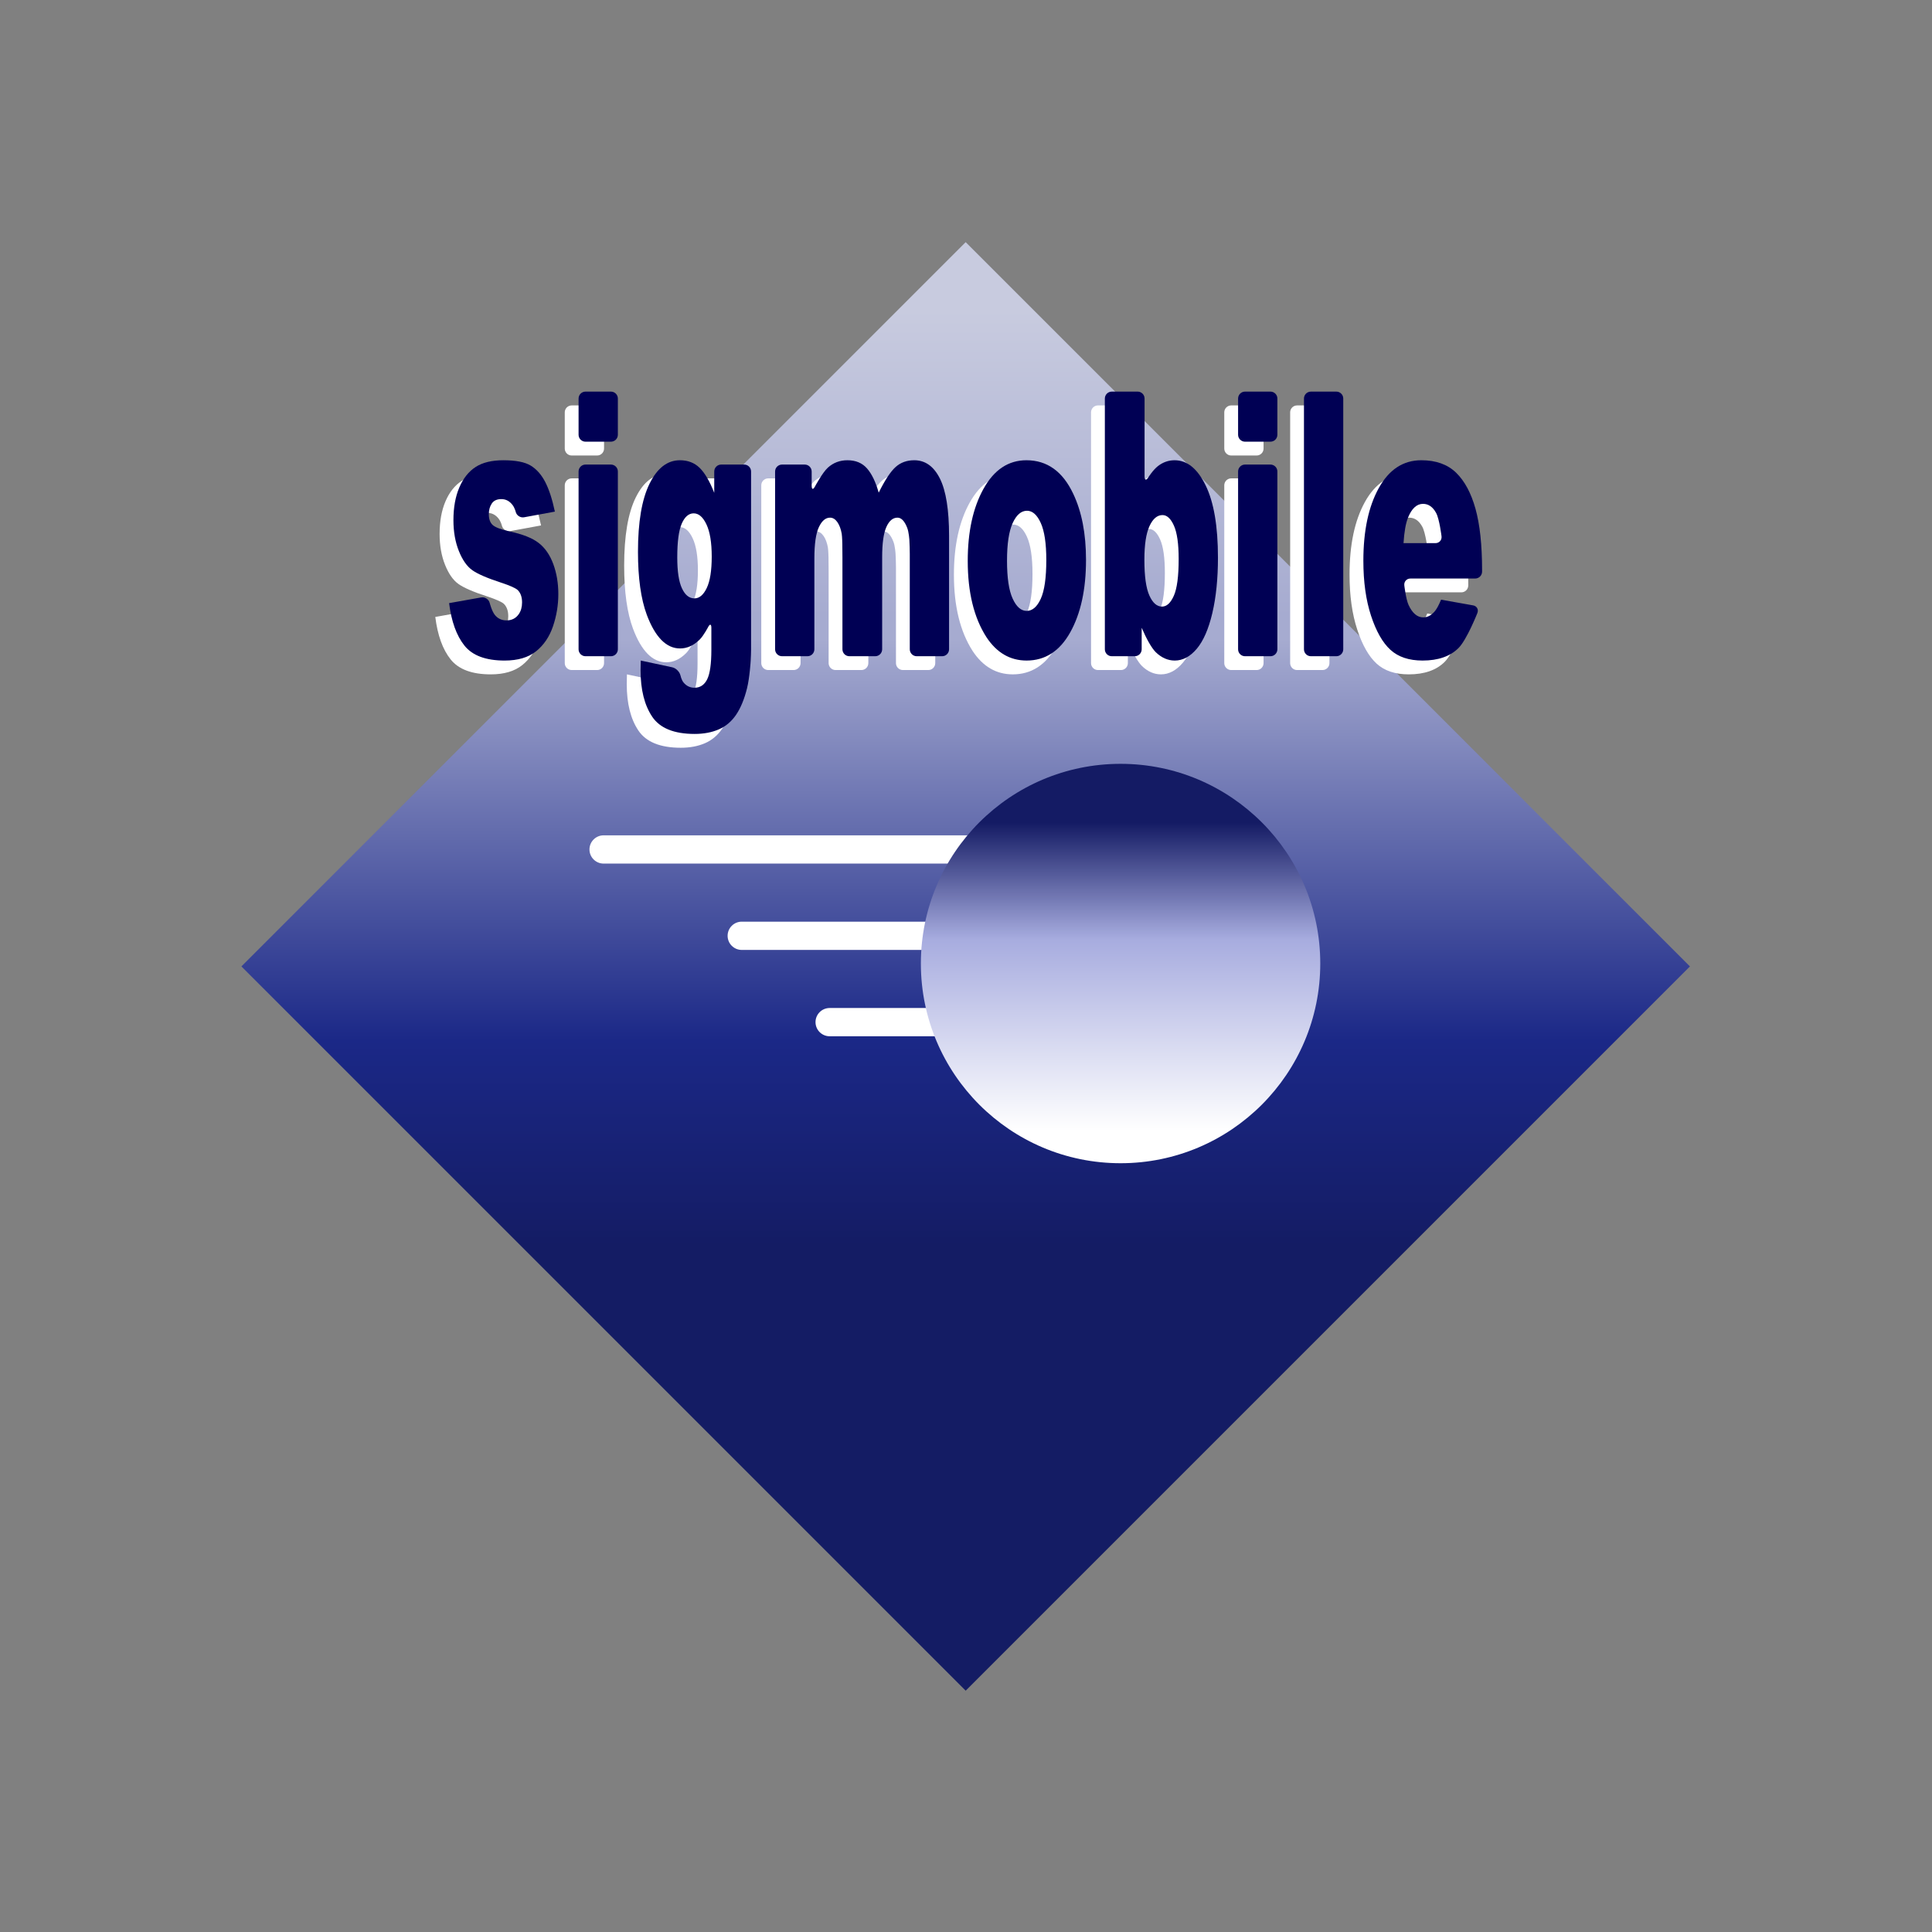 <?xml version="1.0" encoding="UTF-8" standalone="no"?>
<!-- Created with Inkscape (http://www.inkscape.org/) -->

<svg
   xmlns:dc="http://purl.org/dc/elements/1.1/"
   xmlns:cc="http://creativecommons.org/ns#"
   xmlns:rdf="http://www.w3.org/1999/02/22-rdf-syntax-ns#"
   xmlns:svg="http://www.w3.org/2000/svg"
   xmlns="http://www.w3.org/2000/svg"
   xmlns:sodipodi="http://sodipodi.sourceforge.net/DTD/sodipodi-0.dtd"
   xmlns:inkscape="http://www.inkscape.org/namespaces/inkscape"
   id="svg2"
   version="1.1"
   inkscape:version="0.91 r13725"
   xml:space="preserve"
   width="800"
   height="800"
   viewBox="0 0 800 800"
   sodipodi:docname="SIGMOBILE.svg"><rect x="0" y="0" width="800" height="800" fill="#808080" stroke="none"/><title
     id="title3596">SIGMOBILE Logo</title><defs
     id="defs6"><clipPath
       clipPathUnits="userSpaceOnUse"
       id="clipPath16"><path
         d="M 309.33,167.056 540.023,397.749 309.33,628.443 78.637,397.749 309.33,167.056 Z"
         id="path18"
         inkscape:connector-curvature="0" /></clipPath><linearGradient
       x1="0"
       y1="0"
       x2="1"
       y2="0"
       gradientUnits="userSpaceOnUse"
       gradientTransform="matrix(-1.53e-5,-465.388,-465.388,1.53e-5,309.33,630.443)"
       spreadMethod="pad"
       id="linearGradient24"><stop
         style="stop-opacity:1;stop-color:#c8cbdf"
         offset="0"
         id="stop26" /><stop
         style="stop-opacity:1;stop-color:#c8cbdf"
         offset="0.046"
         id="stop28" /><stop
         style="stop-opacity:1;stop-color:#a6abd0"
         offset="0.258"
         id="stop30" /><stop
         style="stop-opacity:1;stop-color:#a6abd0"
         offset="0.274"
         id="stop32" /><stop
         style="stop-opacity:1;stop-color:#1b2887"
         offset="0.551"
         id="stop34" /><stop
         style="stop-opacity:1;stop-color:#141c64"
         offset="0.693"
         id="stop36" /><stop
         style="stop-opacity:1;stop-color:#141c64"
         offset="1"
         id="stop38" /></linearGradient><clipPath
       clipPathUnits="userSpaceOnUse"
       id="clipPath46"><path
         d="M 0,792 612,792 612,0 0,0 0,792 Z"
         id="path48"
         inkscape:connector-curvature="0" /></clipPath><clipPath
       clipPathUnits="userSpaceOnUse"
       id="clipPath102"><path
         d="m 295.06,398.667 c 0,-35.13 28.477,-63.607 63.607,-63.607 l 0,0 c 35.128,0 63.607,28.477 63.607,63.607 l 0,0 c 0,35.128 -28.479,63.606 -63.607,63.606 l 0,0 c -35.13,0 -63.607,-28.478 -63.607,-63.606"
         id="path104"
         inkscape:connector-curvature="0" /></clipPath><linearGradient
       x1="0"
       y1="0"
       x2="1"
       y2="0"
       gradientUnits="userSpaceOnUse"
       gradientTransform="matrix(0,131.213,131.213,0,358.666,333.061)"
       spreadMethod="pad"
       id="linearGradient110"><stop
         style="stop-opacity:1;stop-color:#ffffff"
         offset="0"
         id="stop112" /><stop
         style="stop-opacity:1;stop-color:#ffffff"
         offset="0.093"
         id="stop114" /><stop
         style="stop-opacity:1;stop-color:#a7acdf"
         offset="0.559"
         id="stop116" /><stop
         style="stop-opacity:1;stop-color:#141b64"
         offset="0.842"
         id="stop118" /><stop
         style="stop-opacity:1;stop-color:#141b64"
         offset="1"
         id="stop120" /></linearGradient><clipPath
       clipPathUnits="userSpaceOnUse"
       id="clipPath128"><path
         d="M 0,792 612,792 612,0 0,0 0,792 Z"
         id="path130"
         inkscape:connector-curvature="0" /></clipPath></defs><sodipodi:namedview
     pagecolor="#ffffff"
     bordercolor="#666666"
     borderopacity="1"
     objecttolerance="10"
     gridtolerance="10"
     guidetolerance="10"
     inkscape:pageopacity="0"
     inkscape:pageshadow="2"
     inkscape:window-width="1624"
     inkscape:window-height="1006"
     id="namedview4"
     showgrid="false"
     inkscape:zoom="0.67425131"
     inkscape:cx="259.3394"
     inkscape:cy="443.89862"
     inkscape:window-x="56"
     inkscape:window-y="0"
     inkscape:window-maximized="1"
     inkscape:current-layer="g10" /><g
     id="g10"
     inkscape:groupmode="layer"
     inkscape:label="SIGMOBILE Color"
     transform="matrix(1,0,0,-1,0,640)"><g
       id="g12"
       transform="matrix(1.3,0,0,1.3,-2.262,-277.244)"><g
         id="g14"
         clip-path="url(#clipPath16)"><g
           id="g20"><g
             id="g22"><path
               d="M 309.33,167.056 540.023,397.749 309.33,628.443 78.637,397.749 309.33,167.056 Z"
               style="fill:url(#linearGradient24);stroke:none"
               id="path40"
               inkscape:connector-curvature="0" /></g></g></g></g><g
       id="g42"
       transform="matrix(1.3,0,0,1.3,-2.262,-277.244)"><g
         id="g44"
         clip-path="url(#clipPath46)"><g
           id="g50"
           transform="translate(194,439.5)"><path
             d="M 0,0 C -2.485,0 -4.5,-2.015 -4.5,-4.5 -4.5,-6.985 -2.485,-9 0,-9 l 137,0 c 2.485,0 4.5,2.015 4.5,4.5 0,2.485 -2.015,4.5 -4.5,4.5 L 0,0 Z"
             style="fill:#ffffff;fill-opacity:1;fill-rule:nonzero;stroke:none"
             id="path52"
             inkscape:connector-curvature="0" /></g><g
           id="g54"
           transform="translate(238,412)"><path
             d="M 0,0 C -2.485,0 -4.5,-2.015 -4.5,-4.5 -4.5,-6.985 -2.485,-9 0,-9 l 137,0 c 2.485,0 4.5,2.015 4.5,4.5 0,2.485 -2.015,4.5 -4.5,4.5 L 0,0 Z"
             style="fill:#ffffff;fill-opacity:1;fill-rule:nonzero;stroke:none"
             id="path56"
             inkscape:connector-curvature="0" /></g><g
           id="g58"
           transform="translate(266,384.5)"><path
             d="M 0,0 C -2.485,0 -4.5,-2.015 -4.5,-4.5 -4.5,-6.985 -2.485,-9 0,-9 l 137,0 c 2.485,0 4.5,2.015 4.5,4.5 0,2.485 -2.015,4.5 -4.5,4.5 L 0,0 Z"
             style="fill:#ffffff;fill-opacity:1;fill-rule:nonzero;stroke:none"
             id="path60"
             inkscape:connector-curvature="0" /></g><g
           id="g62"
           transform="translate(140.391,509.061)"><path
             d="m 0,0 10.209,1.815 c 1.191,0.211 2.414,-0.574 2.716,-1.745 0,0 0.673,-2.603 1.616,-3.789 0.943,-1.188 2.185,-1.781 3.728,-1.781 1.692,0 3.003,0.668 3.929,2.009 0.692,0.994 1.04,2.239 1.04,3.732 0,1.684 -0.456,2.986 -1.367,3.905 -0.683,0.649 -2.485,1.453 -5.403,2.411 -4.34,1.414 -7.365,2.724 -9.073,3.932 -1.71,1.207 -3.141,3.246 -4.292,6.12 -1.152,2.873 -1.728,6.147 -1.728,9.825 0,4.022 0.623,7.49 1.872,10.401 1.248,2.911 2.975,5.085 5.184,6.522 2.208,1.435 5.154,2.155 8.84,2.155 3.917,0 6.807,-0.558 8.669,-1.671 1.861,-1.113 3.408,-2.842 4.637,-5.184 1.229,-2.344 2.264,-5.513 3.111,-9.507 l -9.799,-1.802 c -1.19,-0.219 -2.395,0.565 -2.677,1.741 0,0 -0.305,1.273 -1.027,2.199 -0.952,1.233 -2.131,1.849 -3.539,1.849 -1.409,0 -2.427,-0.47 -3.055,-1.407 -0.627,-0.937 -0.941,-2.075 -0.941,-3.416 0,-1.493 0.395,-2.623 1.19,-3.388 0.83,-0.765 2.609,-1.454 5.337,-2.065 4.185,-0.881 7.294,-2.105 9.331,-3.673 2.034,-1.569 3.59,-3.808 4.666,-6.716 1.075,-2.909 1.614,-6.102 1.614,-9.582 0,-3.522 -0.567,-6.946 -1.7,-10.274 -1.134,-3.33 -2.928,-5.979 -5.386,-7.949 -2.458,-1.968 -5.796,-2.955 -10.02,-2.955 -5.99,0 -10.252,1.586 -12.787,4.757 C 2.359,-10.36 0.729,-5.848 0,0"
             style="fill:#ffffff;fill-opacity:1;fill-rule:nonzero;stroke:none"
             id="path64"
             inkscape:connector-curvature="0" /></g><g
           id="g66"
           transform="translate(181.629,550.999)"><path
             d="m 0,0 c 0,1.21 0.99,2.2 2.2,2.2 l 8.113,0 c 1.209,0 2.2,-0.99 2.2,-2.2 l 0,-56.65 c 0,-1.21 -0.991,-2.2 -2.2,-2.2 l -8.113,0 c -1.21,0 -2.2,0.99 -2.2,2.2 L 0,0 Z m 0,23.237 c 0,1.21 0.99,2.201 2.2,2.201 l 8.113,0 c 1.209,0 2.2,-0.991 2.2,-2.201 l 0,-11.549 c 0,-1.211 -0.991,-2.201 -2.2,-2.201 l -8.113,0 c -1.21,0 -2.2,0.99 -2.2,2.201 l 0,11.549 z"
             style="fill:#ffffff;fill-opacity:1;fill-rule:nonzero;stroke:none"
             id="path68"
             inkscape:connector-curvature="0" /></g><g
           id="g70"
           transform="translate(224.844,544.196)"><path
             d="m 0,0 c -1.459,3.706 -3.014,6.362 -4.665,7.969 -1.649,1.605 -3.742,2.408 -6.273,2.408 -3.992,0 -7.216,-2.492 -9.672,-7.472 -2.458,-4.982 -3.684,-12.225 -3.684,-21.727 0,-8.315 0.938,-15.003 2.82,-20.06 2.686,-7.129 6.218,-10.691 10.594,-10.691 2.265,0 4.355,0.956 6.276,2.868 1.227,1.225 2.662,3.962 2.662,3.962 0.563,1.072 1.023,0.959 1.023,-0.251 l 0,-7.015 c 0,-4.465 -0.445,-7.593 -1.332,-9.387 -0.89,-1.792 -2.242,-2.689 -4.057,-2.689 -1.431,0 -2.608,0.584 -3.534,1.753 -0.619,0.792 -0.917,2.148 -0.917,2.148 -0.261,1.182 -1.441,2.356 -2.624,2.61 l -10.029,2.151 c -0.038,-1.302 -0.058,-2.335 -0.058,-3.102 0,-6.162 1.229,-11.082 3.687,-14.76 2.458,-3.674 6.97,-5.513 13.539,-5.513 2.879,0 5.434,0.479 7.662,1.435 2.226,0.961 4.069,2.512 5.53,4.656 1.459,2.146 2.621,4.952 3.485,8.417 0.863,3.47 1.17,8.753 1.17,8.753 0.07,1.208 0.127,2.804 0.127,3.546 l 0,3.551 0,53.242 c 0,1.21 -0.989,2.2 -2.2,2.2 l -7.33,0 C 0.99,9.002 0,8.012 0,6.802 L 0,0 Z m -10.345,-9.792 c 0.958,2.169 2.221,3.257 3.794,3.257 1.607,0 2.968,-1.182 4.08,-3.545 1.111,-2.363 1.667,-5.773 1.667,-10.229 0,-4.458 -0.528,-7.793 -1.581,-10.001 -1.053,-2.209 -2.365,-3.313 -3.936,-3.313 -1.65,0 -2.971,1.066 -3.968,3.199 -0.997,2.132 -1.493,5.408 -1.493,9.827 0,5.032 0.479,8.635 1.437,10.805"
             style="fill:#ffffff;fill-opacity:1;fill-rule:nonzero;stroke:none"
             id="path72"
             inkscape:connector-curvature="0" /></g><g
           id="g74"
           transform="translate(244.225,550.999)"><path
             d="m 0,0 c 0,1.21 0.99,2.2 2.2,2.2 l 7.251,0 c 1.21,0 2.2,-0.99 2.2,-2.2 l 0,-4.55 c 0,-1.211 0.467,-1.328 1.038,-0.261 0,0 2.376,4.443 4.112,6.02 1.736,1.578 3.818,2.366 6.25,2.366 2.621,0 4.694,-0.866 6.22,-2.596 1.523,-1.731 2.767,-4.307 3.731,-7.729 1.981,3.998 3.773,6.718 5.373,8.162 1.601,1.441 3.584,2.163 5.947,2.163 3.507,0 6.231,-1.947 8.175,-5.835 1.942,-3.889 2.916,-9.973 2.916,-18.249 l 0,-36.141 c 0,-1.21 -0.99,-2.2 -2.2,-2.2 l -8.113,0 c -1.21,0 -2.2,0.99 -2.2,2.2 l 0,30.415 c 0,1.211 -0.058,3.189 -0.129,4.397 0,0 -0.154,2.616 -0.722,3.961 -0.833,2.109 -1.856,3.165 -3.066,3.165 -1.478,0 -2.659,-0.999 -3.548,-2.994 -0.89,-1.995 -1.335,-5.199 -1.335,-9.609 l 0,-29.335 c 0,-1.21 -0.99,-2.2 -2.2,-2.2 l -8.25,0 c -1.21,0 -2.2,0.99 -2.2,2.2 l 0,29.176 c 0,1.21 -0.017,3.189 -0.037,4.399 0,0 -0.04,2.295 -0.195,3.253 -0.271,1.53 -0.737,2.765 -1.394,3.702 -0.657,0.937 -1.431,1.408 -2.321,1.408 -1.43,0 -2.621,-1.015 -3.568,-3.043 -0.95,-2.028 -1.422,-5.358 -1.422,-9.986 l 0,-28.909 c 0,-1.21 -0.99,-2.2 -2.2,-2.2 l -8.113,0 c -1.21,0 -2.2,0.99 -2.2,2.2 L 0,0 Z"
             style="fill:#ffffff;fill-opacity:1;fill-rule:nonzero;stroke:none"
             id="path76"
             inkscape:connector-curvature="0" /></g><g
           id="g78"
           transform="translate(311.527,498.246)"><path
             d="m 0,0 c 3.271,-4.982 7.538,-7.472 12.809,-7.472 5.92,0 10.555,2.997 13.903,8.995 3.347,5.997 5.02,13.688 5.02,23.077 0,8.353 -1.366,15.385 -4.097,21.095 -3.347,7.088 -8.308,10.633 -14.884,10.633 -5.731,0 -10.28,-3.019 -13.646,-9.054 C -4.26,41.239 -5.943,33.567 -5.943,24.256 -5.943,14.253 -3.962,6.168 0,0 m 8.366,36.302 c 1.197,2.626 2.722,3.938 4.575,3.938 1.738,0 3.196,-1.293 4.372,-3.88 1.178,-2.587 1.77,-6.525 1.77,-11.812 0,-5.672 -0.592,-9.79 -1.77,-12.358 -1.176,-2.567 -2.674,-3.85 -4.487,-3.85 -1.776,0 -3.263,1.302 -4.46,3.909 -1.199,2.603 -1.796,6.627 -1.796,12.069 0,5.365 0.597,9.359 1.796,11.984"
             style="fill:#ffffff;fill-opacity:1;fill-rule:nonzero;stroke:none"
             id="path80"
             inkscape:connector-curvature="0" /></g><g
           id="g82"
           transform="translate(349.261,494.349)"><path
             d="m 0,0 c 0,-1.21 0.989,-2.2 2.199,-2.2 l 7.33,0 c 1.21,0 2.2,0.99 2.2,2.2 l 0,6.86 c 1.651,-3.807 3.146,-6.401 4.492,-7.784 1.841,-1.766 3.856,-2.651 6.046,-2.651 2.568,0 4.911,1.257 7.022,3.764 2.11,2.509 3.76,6.303 4.95,11.38 1.19,5.077 1.785,10.949 1.785,17.618 0,10.001 -1.306,17.674 -3.916,23.02 -2.611,5.345 -5.91,8.018 -9.903,8.018 -1.918,0 -3.673,-0.615 -5.267,-1.839 -1.594,-1.225 -3.118,-3.651 -3.118,-3.651 -0.644,-1.024 -1.171,-0.872 -1.171,0.338 l 0,24.814 c 0,1.21 -0.99,2.2 -2.2,2.2 l -8.25,0 C 0.989,82.087 0,81.097 0,79.887 L 0,0 Z m 14.209,39.232 c 1.078,2.353 2.464,3.53 4.159,3.53 1.428,0 2.641,-1.13 3.643,-3.386 1.001,-2.258 1.501,-5.796 1.501,-10.615 0,-5.47 -0.512,-9.363 -1.533,-11.677 -1.02,-2.316 -2.28,-3.472 -3.783,-3.472 -1.619,0 -2.958,1.176 -4.017,3.528 -1.059,2.353 -1.587,6.149 -1.587,11.391 0,4.782 0.539,8.349 1.617,10.701"
             style="fill:#ffffff;fill-opacity:1;fill-rule:nonzero;stroke:none"
             id="path84"
             inkscape:connector-curvature="0" /></g><g
           id="g86"
           transform="translate(391.699,550.999)"><path
             d="m 0,0 c 0,1.21 0.99,2.2 2.2,2.2 l 8.113,0 c 1.209,0 2.2,-0.99 2.2,-2.2 l 0,-56.65 c 0,-1.21 -0.991,-2.2 -2.2,-2.2 l -8.113,0 c -1.21,0 -2.2,0.99 -2.2,2.2 L 0,0 Z m 0,23.237 c 0,1.21 0.99,2.201 2.2,2.201 l 8.113,0 c 1.209,0 2.2,-0.991 2.2,-2.201 l 0,-11.549 c 0,-1.211 -0.991,-2.201 -2.2,-2.201 l -8.113,0 c -1.21,0 -2.2,0.99 -2.2,2.201 l 0,11.549 z"
             style="fill:#ffffff;fill-opacity:1;fill-rule:nonzero;stroke:none"
             id="path88"
             inkscape:connector-curvature="0" /></g><g
           id="g90"
           transform="translate(412.682,574.236)"><path
             d="m 0,0 c 0,1.21 0.99,2.2 2.199,2.2 l 8.114,0 c 1.208,0 2.199,-0.99 2.199,-2.2 l 0,-79.887 c 0,-1.211 -0.991,-2.2 -2.199,-2.2 l -8.114,0 C 0.99,-82.087 0,-81.098 0,-79.887 L 0,0 Z"
             style="fill:#ffffff;fill-opacity:1;fill-rule:nonzero;stroke:none"
             id="path92"
             inkscape:connector-curvature="0" /></g><g
           id="g94"
           transform="translate(469.414,519.541)"><path
             d="m 0,0 c 0,8.04 -0.701,14.566 -2.1,19.583 -1.398,5.015 -3.457,8.843 -6.175,11.485 -2.721,2.643 -6.418,3.964 -11.091,3.964 -5.747,0 -10.259,-2.951 -13.533,-8.851 -3.277,-5.902 -4.914,-13.623 -4.914,-23.164 0,-6.706 0.814,-12.539 2.443,-17.502 1.629,-4.963 3.687,-8.583 6.177,-10.862 2.49,-2.28 5.899,-3.421 10.231,-3.421 4.98,0 8.8,1.332 11.463,3.995 2.662,2.664 6.004,11.146 6.004,11.146 0.444,1.126 -0.167,2.22 -1.359,2.432 l -10.209,1.815 c -0.765,-1.861 -1.489,-3.158 -2.174,-3.893 -1.071,-1.165 -2.233,-1.745 -3.492,-1.745 -1.91,0 -3.473,1.324 -4.693,3.973 -0.841,1.841 -1.349,6.217 -1.349,6.217 -0.141,1.202 0.736,2.185 1.946,2.185 l 20.625,0 c 1.209,0 2.2,0.99 2.2,2.201 L 0,0 Z m -25.025,8.632 c 0.23,3.601 0.709,6.312 1.439,8.135 1.188,2.917 2.78,4.378 4.776,4.378 1.727,0 3.118,-0.967 4.172,-2.9 1.055,-1.934 1.722,-7.429 1.722,-7.429 0.146,-1.201 -0.725,-2.184 -1.934,-2.184 l -10.175,0 z"
             style="fill:#ffffff;fill-opacity:1;fill-rule:nonzero;stroke:none"
             id="path96"
             inkscape:connector-curvature="0" /></g></g></g><g
       id="g98"
       transform="matrix(1.3,0,0,1.3,-2.262,-277.244)"><g
         id="g100"
         clip-path="url(#clipPath102)"><g
           id="g106"><g
             id="g108"><path
               d="m 295.06,398.667 c 0,-35.13 28.477,-63.607 63.607,-63.607 l 0,0 c 35.128,0 63.607,28.477 63.607,63.607 l 0,0 c 0,35.128 -28.479,63.606 -63.607,63.606 l 0,0 c -35.13,0 -63.607,-28.478 -63.607,-63.606"
               style="fill:url(#linearGradient110);stroke:none"
               id="path122"
               inkscape:connector-curvature="0" /></g></g></g></g><g
       id="g124"
       transform="matrix(1.3,0,0,1.3,-2.262,-277.244)"><g
         id="g126"
         clip-path="url(#clipPath128)"><g
           id="g132"
           transform="translate(144.792,513.461)"><path
             d="m 0,0 10.208,1.815 c 1.192,0.211 2.415,-0.574 2.717,-1.745 0,0 0.672,-2.603 1.616,-3.789 0.942,-1.188 2.185,-1.781 3.727,-1.781 1.693,0 3.003,0.668 3.929,2.009 0.692,0.994 1.04,2.239 1.04,3.732 0,1.684 -0.455,2.986 -1.366,3.905 -0.683,0.649 -2.486,1.453 -5.403,2.411 -4.34,1.414 -7.365,2.724 -9.073,3.932 -1.71,1.207 -3.141,3.246 -4.293,6.12 -1.151,2.873 -1.727,6.147 -1.727,9.826 0,4.021 0.623,7.489 1.871,10.4 1.248,2.911 2.976,5.085 5.184,6.522 2.209,1.436 5.154,2.156 8.841,2.156 3.917,0 6.806,-0.559 8.669,-1.672 1.861,-1.113 3.408,-2.842 4.636,-5.184 1.229,-2.344 2.265,-5.513 3.112,-9.507 l -9.8,-1.802 c -1.189,-0.219 -2.394,0.565 -2.677,1.741 0,0 -0.305,1.273 -1.026,2.199 -0.953,1.233 -2.132,1.85 -3.539,1.85 -1.41,0 -2.428,-0.471 -3.055,-1.408 -0.628,-0.937 -0.941,-2.075 -0.941,-3.416 0,-1.493 0.395,-2.623 1.19,-3.388 0.829,-0.765 2.608,-1.454 5.337,-2.065 4.185,-0.881 7.294,-2.105 9.33,-3.673 2.035,-1.569 3.591,-3.807 4.667,-6.716 1.074,-2.909 1.613,-6.102 1.613,-9.582 0,-3.522 -0.567,-6.946 -1.699,-10.274 -1.134,-3.33 -2.928,-5.979 -5.386,-7.949 -2.458,-1.968 -5.797,-2.955 -10.02,-2.955 -5.991,0 -10.253,1.586 -12.788,4.757 C 2.359,-10.36 0.728,-5.848 0,0"
             style="fill:#000054;fill-opacity:1;fill-rule:nonzero;stroke:none"
             id="path134"
             inkscape:connector-curvature="0" /></g><g
           id="g136"
           transform="translate(186.029,555.398)"><path
             d="m 0,0 c 0,1.21 0.99,2.2 2.2,2.2 l 8.113,0 c 1.21,0 2.2,-0.99 2.2,-2.2 l 0,-56.65 c 0,-1.21 -0.99,-2.2 -2.2,-2.2 l -8.113,0 c -1.21,0 -2.2,0.99 -2.2,2.2 L 0,0 Z m 0,23.237 c 0,1.211 0.99,2.201 2.2,2.201 l 8.113,0 c 1.21,0 2.2,-0.99 2.2,-2.201 l 0,-11.549 c 0,-1.21 -0.99,-2.201 -2.2,-2.201 l -8.113,0 C 0.99,9.487 0,10.478 0,11.688 l 0,11.549 z"
             style="fill:#000054;fill-opacity:1;fill-rule:nonzero;stroke:none"
             id="path138"
             inkscape:connector-curvature="0" /></g><g
           id="g140"
           transform="translate(229.244,548.597)"><path
             d="m 0,0 c -1.459,3.706 -3.014,6.361 -4.664,7.968 -1.65,1.605 -3.743,2.409 -6.274,2.409 -3.992,0 -7.216,-2.492 -9.672,-7.473 -2.458,-4.982 -3.684,-12.224 -3.684,-21.727 0,-8.314 0.939,-15.002 2.82,-20.06 2.686,-7.128 6.218,-10.69 10.594,-10.69 2.265,0 4.355,0.956 6.276,2.868 1.227,1.225 2.663,3.962 2.663,3.962 0.562,1.072 1.022,0.958 1.022,-0.252 l 0,-7.014 c 0,-4.465 -0.445,-7.593 -1.332,-9.387 -0.89,-1.792 -2.241,-2.69 -4.057,-2.69 -1.431,0 -2.608,0.585 -3.534,1.753 -0.619,0.793 -0.917,2.149 -0.917,2.149 -0.261,1.182 -1.441,2.356 -2.624,2.61 l -10.029,2.151 c -0.038,-1.302 -0.058,-2.336 -0.058,-3.102 0,-6.163 1.229,-11.082 3.687,-14.76 2.458,-3.674 6.97,-5.513 13.54,-5.513 2.879,0 5.433,0.479 7.661,1.435 2.226,0.96 4.069,2.511 5.53,4.655 1.459,2.147 2.621,4.953 3.485,8.418 0.863,3.47 1.17,8.752 1.17,8.752 0.07,1.208 0.127,2.804 0.127,3.547 l 0,3.55 0,53.243 c 0,1.21 -0.989,2.2 -2.2,2.2 l -7.33,0 C 0.99,9.002 0,8.012 0,6.802 L 0,0 Z m -10.345,-9.793 c 0.958,2.17 2.222,3.257 3.794,3.257 1.608,0 2.968,-1.181 4.08,-3.545 1.111,-2.363 1.667,-5.773 1.667,-10.229 0,-4.458 -0.528,-7.792 -1.581,-10.001 -1.053,-2.208 -2.365,-3.312 -3.936,-3.312 -1.65,0 -2.971,1.065 -3.968,3.199 -0.997,2.131 -1.493,5.407 -1.493,9.827 0,5.032 0.479,8.634 1.437,10.804"
             style="fill:#000054;fill-opacity:1;fill-rule:nonzero;stroke:none"
             id="path142"
             inkscape:connector-curvature="0" /></g><g
           id="g144"
           transform="translate(248.625,555.398)"><path
             d="m 0,0 c 0,1.21 0.99,2.2 2.2,2.2 l 7.251,0 c 1.21,0 2.2,-0.99 2.2,-2.2 l 0,-4.55 c 0,-1.211 0.467,-1.327 1.037,-0.261 0,0 2.376,4.444 4.113,6.02 1.736,1.578 3.817,2.366 6.249,2.366 2.621,0 4.695,-0.866 6.22,-2.596 1.523,-1.731 2.767,-4.307 3.732,-7.729 1.981,3.998 3.772,6.718 5.373,8.162 1.601,1.441 3.584,2.163 5.947,2.163 3.506,0 6.231,-1.947 8.175,-5.835 1.942,-3.889 2.915,-9.973 2.915,-18.249 l 0,-36.141 c 0,-1.21 -0.99,-2.2 -2.2,-2.2 l -8.112,0 c -1.21,0 -2.2,0.99 -2.2,2.2 l 0,30.416 c 0,1.21 -0.058,3.188 -0.129,4.396 0,0 -0.155,2.616 -0.722,3.961 -0.834,2.109 -1.856,3.165 -3.066,3.165 -1.478,0 -2.66,-0.999 -3.549,-2.993 -0.89,-1.996 -1.334,-5.199 -1.334,-9.61 l 0,-29.335 c 0,-1.21 -0.99,-2.2 -2.2,-2.2 l -8.25,0 c -1.211,0 -2.2,0.99 -2.2,2.2 l 0,29.176 c 0,1.21 -0.017,3.19 -0.038,4.399 0,0 -0.039,2.295 -0.194,3.254 -0.271,1.529 -0.737,2.764 -1.395,3.701 -0.657,0.937 -1.43,1.408 -2.32,1.408 -1.431,0 -2.621,-1.015 -3.568,-3.043 -0.95,-2.028 -1.423,-5.358 -1.423,-9.986 l 0,-28.909 c 0,-1.21 -0.99,-2.2 -2.199,-2.2 l -8.113,0 c -1.21,0 -2.2,0.99 -2.2,2.2 L 0,0 Z"
             style="fill:#000054;fill-opacity:1;fill-rule:nonzero;stroke:none"
             id="path146"
             inkscape:connector-curvature="0" /></g><g
           id="g148"
           transform="translate(315.927,502.646)"><path
             d="m 0,0 c 3.271,-4.982 7.539,-7.472 12.81,-7.472 5.92,0 10.554,2.997 13.902,8.995 3.347,5.997 5.021,13.688 5.021,23.077 0,8.353 -1.366,15.385 -4.097,21.095 C 24.288,52.783 19.327,56.328 12.751,56.328 7.02,56.328 2.471,53.31 -0.894,47.274 -4.26,41.239 -5.941,33.567 -5.941,24.256 -5.941,14.253 -3.962,6.168 0,0 m 8.367,36.302 c 1.196,2.626 2.721,3.938 4.575,3.938 1.737,0 3.196,-1.293 4.373,-3.88 1.177,-2.587 1.768,-6.525 1.768,-11.812 0,-5.672 -0.591,-9.79 -1.768,-12.358 -1.177,-2.567 -2.675,-3.85 -4.489,-3.85 -1.776,0 -3.263,1.303 -4.459,3.909 -1.2,2.604 -1.797,6.627 -1.797,12.069 0,5.365 0.597,9.359 1.797,11.984"
             style="fill:#000054;fill-opacity:1;fill-rule:nonzero;stroke:none"
             id="path150"
             inkscape:connector-curvature="0" /></g><g
           id="g152"
           transform="translate(353.66,498.748)"><path
             d="m 0,0 c 0,-1.21 0.99,-2.2 2.2,-2.2 l 7.33,0 c 1.21,0 2.2,0.99 2.2,2.2 l 0,6.86 c 1.65,-3.807 3.146,-6.401 4.491,-7.784 1.842,-1.766 3.856,-2.651 6.046,-2.651 2.569,0 4.911,1.257 7.022,3.764 2.11,2.509 3.761,6.304 4.951,11.38 1.19,5.077 1.785,10.949 1.785,17.618 0,10.001 -1.306,17.675 -3.917,23.02 -2.61,5.345 -5.91,8.018 -9.901,8.018 -1.919,0 -3.674,-0.615 -5.269,-1.839 -1.594,-1.225 -3.117,-3.65 -3.117,-3.65 -0.645,-1.025 -1.171,-0.873 -1.171,0.337 l 0,24.814 c 0,1.211 -0.991,2.2 -2.2,2.2 l -8.25,0 C 0.99,82.087 0,81.098 0,79.887 L 0,0 Z m 14.21,39.232 c 1.078,2.353 2.465,3.53 4.159,3.53 1.427,0 2.641,-1.13 3.642,-3.386 1.002,-2.257 1.502,-5.796 1.502,-10.615 0,-5.47 -0.512,-9.363 -1.533,-11.677 -1.019,-2.316 -2.281,-3.472 -3.783,-3.472 -1.619,0 -2.959,1.176 -4.017,3.528 -1.059,2.353 -1.588,6.149 -1.588,11.391 0,4.782 0.539,8.349 1.618,10.701"
             style="fill:#000054;fill-opacity:1;fill-rule:nonzero;stroke:none"
             id="path154"
             inkscape:connector-curvature="0" /></g><g
           id="g156"
           transform="translate(396.1,555.398)"><path
             d="m 0,0 c 0,1.21 0.99,2.2 2.199,2.2 l 8.114,0 c 1.208,0 2.199,-0.99 2.199,-2.2 l 0,-56.65 c 0,-1.21 -0.991,-2.2 -2.199,-2.2 l -8.114,0 C 0.99,-58.85 0,-57.86 0,-56.65 L 0,0 Z m 0,23.237 c 0,1.211 0.99,2.201 2.199,2.201 l 8.114,0 c 1.208,0 2.199,-0.99 2.199,-2.201 l 0,-11.549 c 0,-1.21 -0.991,-2.201 -2.199,-2.201 l -8.114,0 C 0.99,9.487 0,10.478 0,11.688 l 0,11.549 z"
             style="fill:#000054;fill-opacity:1;fill-rule:nonzero;stroke:none"
             id="path158"
             inkscape:connector-curvature="0" /></g><g
           id="g160"
           transform="translate(417.081,578.636)"><path
             d="m 0,0 c 0,1.21 0.99,2.2 2.2,2.2 l 8.113,0 c 1.209,0 2.2,-0.99 2.2,-2.2 l 0,-79.887 c 0,-1.211 -0.991,-2.2 -2.2,-2.2 l -8.113,0 c -1.21,0 -2.2,0.989 -2.2,2.2 L 0,0 Z"
             style="fill:#000054;fill-opacity:1;fill-rule:nonzero;stroke:none"
             id="path162"
             inkscape:connector-curvature="0" /></g><g
           id="g164"
           transform="translate(473.815,523.941)"><path
             d="m 0,0 c 0,8.04 -0.701,14.566 -2.1,19.583 -1.399,5.015 -3.457,8.843 -6.176,11.486 -2.72,2.642 -6.418,3.964 -11.09,3.964 -5.747,0 -10.259,-2.952 -13.533,-8.852 -3.277,-5.902 -4.914,-13.623 -4.914,-23.164 0,-6.706 0.814,-12.539 2.442,-17.502 1.63,-4.963 3.687,-8.583 6.177,-10.862 2.49,-2.279 5.9,-3.421 10.231,-3.421 4.98,0 8.801,1.332 11.464,3.995 2.662,2.664 6.004,11.146 6.004,11.146 0.444,1.126 -0.167,2.22 -1.359,2.432 l -10.209,1.815 c -0.765,-1.861 -1.49,-3.158 -2.174,-3.893 -1.071,-1.165 -2.233,-1.745 -3.492,-1.745 -1.91,0 -3.474,1.324 -4.694,3.973 -0.84,1.841 -1.348,6.217 -1.348,6.217 -0.141,1.202 0.736,2.185 1.946,2.185 l 20.625,0 c 1.209,0 2.2,0.99 2.2,2.201 L 0,0 Z m -25.025,8.632 c 0.229,3.601 0.709,6.313 1.439,8.135 1.188,2.917 2.779,4.378 4.775,4.378 1.728,0 3.118,-0.967 4.173,-2.9 1.055,-1.934 1.722,-7.429 1.722,-7.429 0.145,-1.201 -0.726,-2.184 -1.935,-2.184 l -10.174,0 z"
             style="fill:#000054;fill-opacity:1;fill-rule:nonzero;stroke:none"
             id="path166"
             inkscape:connector-curvature="0" /></g></g></g></g></svg>